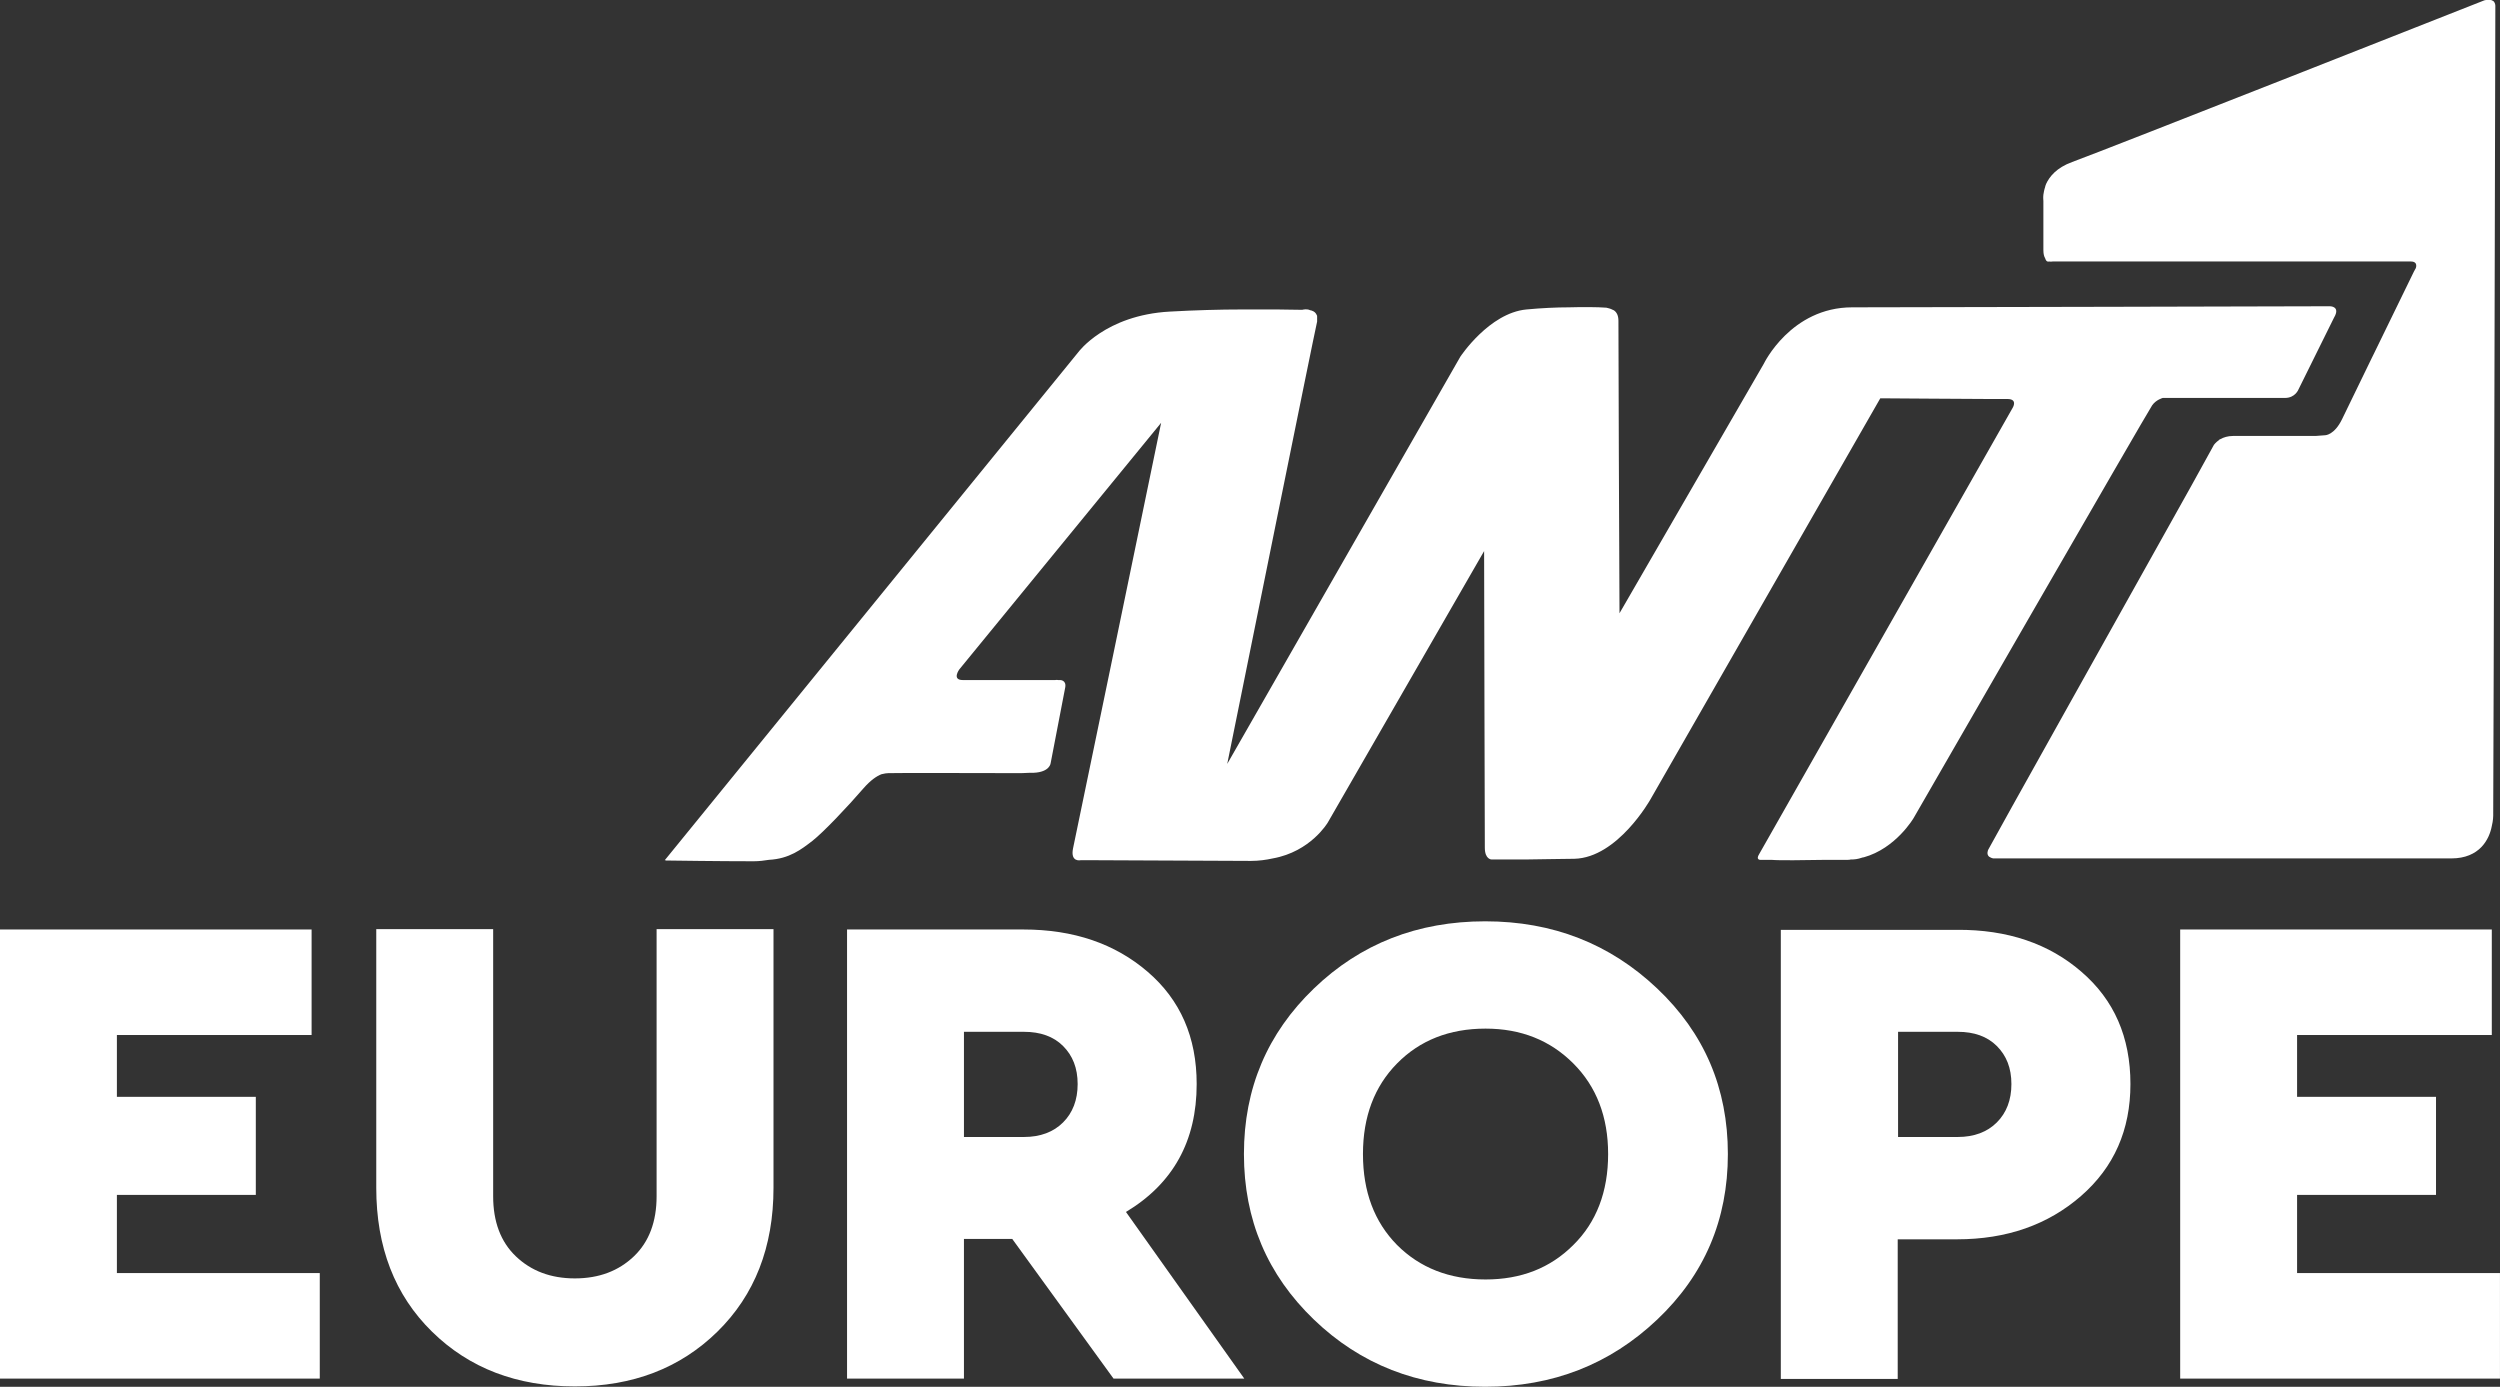 <svg width="800" height="443.77" enable-background="new 405 923.9 712.6 392.3" version="1.1" viewBox="405 923.9 800 443.77" xml:space="preserve" xmlns="http://www.w3.org/2000/svg">
	<rect x="405" y="923.9" width="800" height="443.77" fill="#333333" stroke="none"/>
	<g transform="matrix(1.137 0 0 1.137 -64.585 -127.83)" fill="#fff">
		<path d="m500.7 1216.3h-54.8v17.4h39.1v27.6h-39.1v22h57.1v29.7h-90v-126.4h87.7z"/>
		<path d="m630.7 1259.3c0 16.7-5.3 30.2-15.8 40.5s-23.9 15.4-40.1 15.4c-16.3 0-29.7-5.1-40.2-15.4s-15.7-23.8-15.7-40.5v-72.8h32.9v75.2c0 7.1 2.1 12.8 6.4 16.9s9.8 6.2 16.6 6.2 12.3-2.1 16.6-6.2 6.4-9.8 6.4-16.9v-75.2h32.9z"/>
		<path d="m726.4 1313-28.5-39.3h-13.6v39.3h-32.9v-126.4h49.6c14.2 0 25.8 4 35 11.9s13.8 18.4 13.8 31.6c0 16-6.6 28-19.9 36l33.3 46.9zm-42.1-68h16.9c4.6 0 8.3-1.4 11-4.1s4.1-6.3 4.1-10.8-1.4-8-4.1-10.7-6.4-4-11-4h-16.9z"/>
		<path d="m879.4 1203.2c13.3 12.6 19.9 28.1 19.9 46.6s-6.6 34-19.9 46.6-29.4 18.9-48.4 18.9-35.1-6.3-48.2-18.9-19.7-28.1-19.7-46.6 6.6-34 19.7-46.6 29.2-18.9 48.2-18.9 35.1 6.3 48.4 18.9zm-73.2 21.1c-6.4 6.5-9.6 15-9.6 25.5 0 10.6 3.2 19.1 9.6 25.6 6.4 6.4 14.7 9.7 24.9 9.7 10 0 18.2-3.2 24.7-9.7 6.5-6.4 9.8-15 9.8-25.6 0-10.5-3.3-19-9.8-25.5s-14.7-9.8-24.7-9.8c-10.2 0-18.5 3.3-24.9 9.8z"/>
		<path d="m998.8 1198.5c9.2 7.9 13.8 18.4 13.8 31.6 0 12.9-4.6 23.4-13.9 31.5s-20.9 12.2-34.9 12.2h-16.7v39.3h-32.9v-126.4h49.6c14.2-0.1 25.9 3.9 35 11.8zm-51.6 16.8v29.7h16.8c4.6 0 8.3-1.4 11-4.1s4.1-6.3 4.1-10.8-1.4-8-4.1-10.7-6.4-4-11-4h-16.8z"/>
		<path d="m1114.3 1216.3h-54.8v17.4h39.1v27.6h-39.1v22h57.1v29.7h-90v-126.4h87.7z"/>
		<path d="m1068.8 1011.2h-1.4-0.1s-115.7 0.3-133 0.3-24.9 15.9-24.9 15.9l-40.6 70.2c-0.1-13.5-0.3-78.9-0.3-82.3 0-1.5-0.5-2.4-1.2-2.9 0 0-0.1-0.1-0.4-0.2-0.7-0.4-1.5-0.5-1.8-0.6-2.5-0.2-6.9-0.2-10.5-0.1-3.5 0-7.8 0.2-12 0.6-10.5 1-18.6 13.3-18.6 13.3l-65.6 114.6c4.2-20.7 24.3-120.2 25.3-124.5v-0.3-0.4-0.4-0.3c0-0.2 0-0.3-0.1-0.4-0.4-1-1.3-1.3-1.9-1.4-0.8-0.4-1.8-0.2-2.2-0.1-2.1 0-5.4-0.1-7-0.1h-1.3-8.6c-6.2 0-13.3 0.2-20.4 0.6-18.1 1-25.7 11.4-25.7 11.4l-116.4 143h0.3l-0.1 0.1h1.3s13.6 0.2 23.5 0.2c1.6 0 3-0.2 4.3-0.4 5.8-0.3 9.2-3 12.2-5.3 3.2-2.5 10-9.7 14.4-14.8 2.1-2.4 3.8-3.5 5.1-4 0.8-0.2 1.5-0.3 1.9-0.3 1.1-0.1 31.1 0 37.4 0 0.9 0 1.7-0.1 2.4-0.1h1.1c4.6-0.2 4.8-2.7 4.8-2.7s3.6-18.6 4.1-21.3c0.4-2.1-1.4-2.1-1.4-2.1h-0.6c-0.4-0.1-0.8 0-0.8 0h-26c-3.2 0-1-3-1-3l56.8-69.4c-3.4 16.4-24 116.2-24.8 119.8-0.8 4 2.2 3.3 2.2 3.3h3.1l44.8 0.2c2.2 0 4.3-0.3 6.1-0.7 10.7-1.9 15.5-10.1 15.5-10.1l44-76.4c0 13.7 0.2 80.5 0.2 83.5 0 3.3 1.9 3.3 1.9 3.3h2.6 0.8 2.1c2.7 0 6.3 0 10.4-0.1 2.3 0 4.8-0.1 7.4-0.1 12.2-0.3 21.4-16.7 21.4-16.7l64.7-112.9h0.1c5.2 0 22.6 0.2 31 0.2h4.5c3.2-0.1 1.7 2.4 1.7 2.4s-70.5 124.1-71.4 125.7c-1 1.6 0.3 1.6 0.3 1.6h3.1 0.1c1.9 0.2 9.4 0.1 15.2 0h2.5 3.6c0.3 0 0.7 0 1-0.1h0.2c0.7 0 1.8-0.1 2.9-0.5 0.1 0 0.2-0.1 0.4-0.1h0.1c9.1-2.5 14.1-11.1 14.1-11.1s66-114.6 67.1-116.1c1.1-1.6 3-2.1 3-2.1h1.7 31.3 1.4c2.9 0 3.8-2.4 3.8-2.4s8.3-16.8 10-20.2c1.9-3.2-1.1-3.2-1.1-3.2z"/>
		<path d="m1115.1 925.8v0c-0.1-0.2-0.2-0.4-0.4-0.5-0.1-0.1-0.1-0.1-0.2-0.1-0.2-0.1-0.3-0.2-0.5-0.2h-0.3-0.1-0.3-0.3-0.2-0.1c-0.2 0-0.3 0.1-0.5 0.1 0 0-106.4 42-116 45.5-4.4 1.6-6.4 4.1-7.4 6.3v0.1c-0.1 0.2-0.2 0.4-0.2 0.6-0.3 0.9-0.4 1.6-0.5 2.2-0.1 0.9 0 1.5 0 1.8v13.8c0 1.1 0.2 1.8 0.5 2.3 0.3 1 0.8 1 1.1 0.9 0.5 0.1 1 0 1 0h100.8c2.2 0 1.4 1.9 1.4 1.9l-0.5 0.9s-6 12.3-11.5 23.6l-0.3 0.6c-3.9 8-7.5 15.4-8.4 17.3-2.2 4.6-4.8 4.6-4.8 4.6l-2.7 0.2h-23.2c-1.5 0-2.7 0.4-3.6 0.9-0.1 0.1-0.3 0.1-0.4 0.2h0.1c-1 0.7-1.5 1.4-1.5 1.4s-2.5 4.5-6.4 11.6c-15.7 28.1-57 101.9-57.1 102.3-0.1 0.2-0.2 0.5-0.2 0.7v-0.1c-0.1 0.6 0 1 0.4 1.4 0.1 0 0.1 0.1 0.2 0.1 0.4 0.3 1 0.4 1 0.4h1 0.1 0.7 125.4 1.7c8 0 10.7-5.4 11.4-9.1 0.4-1.6 0.4-2.9 0.4-2.9v-0.6c0.1-13.2 0.6-224.9 0.6-227.4 0-0.3-0.1-0.6-0.2-0.8z"/>
	</g>
</svg>
